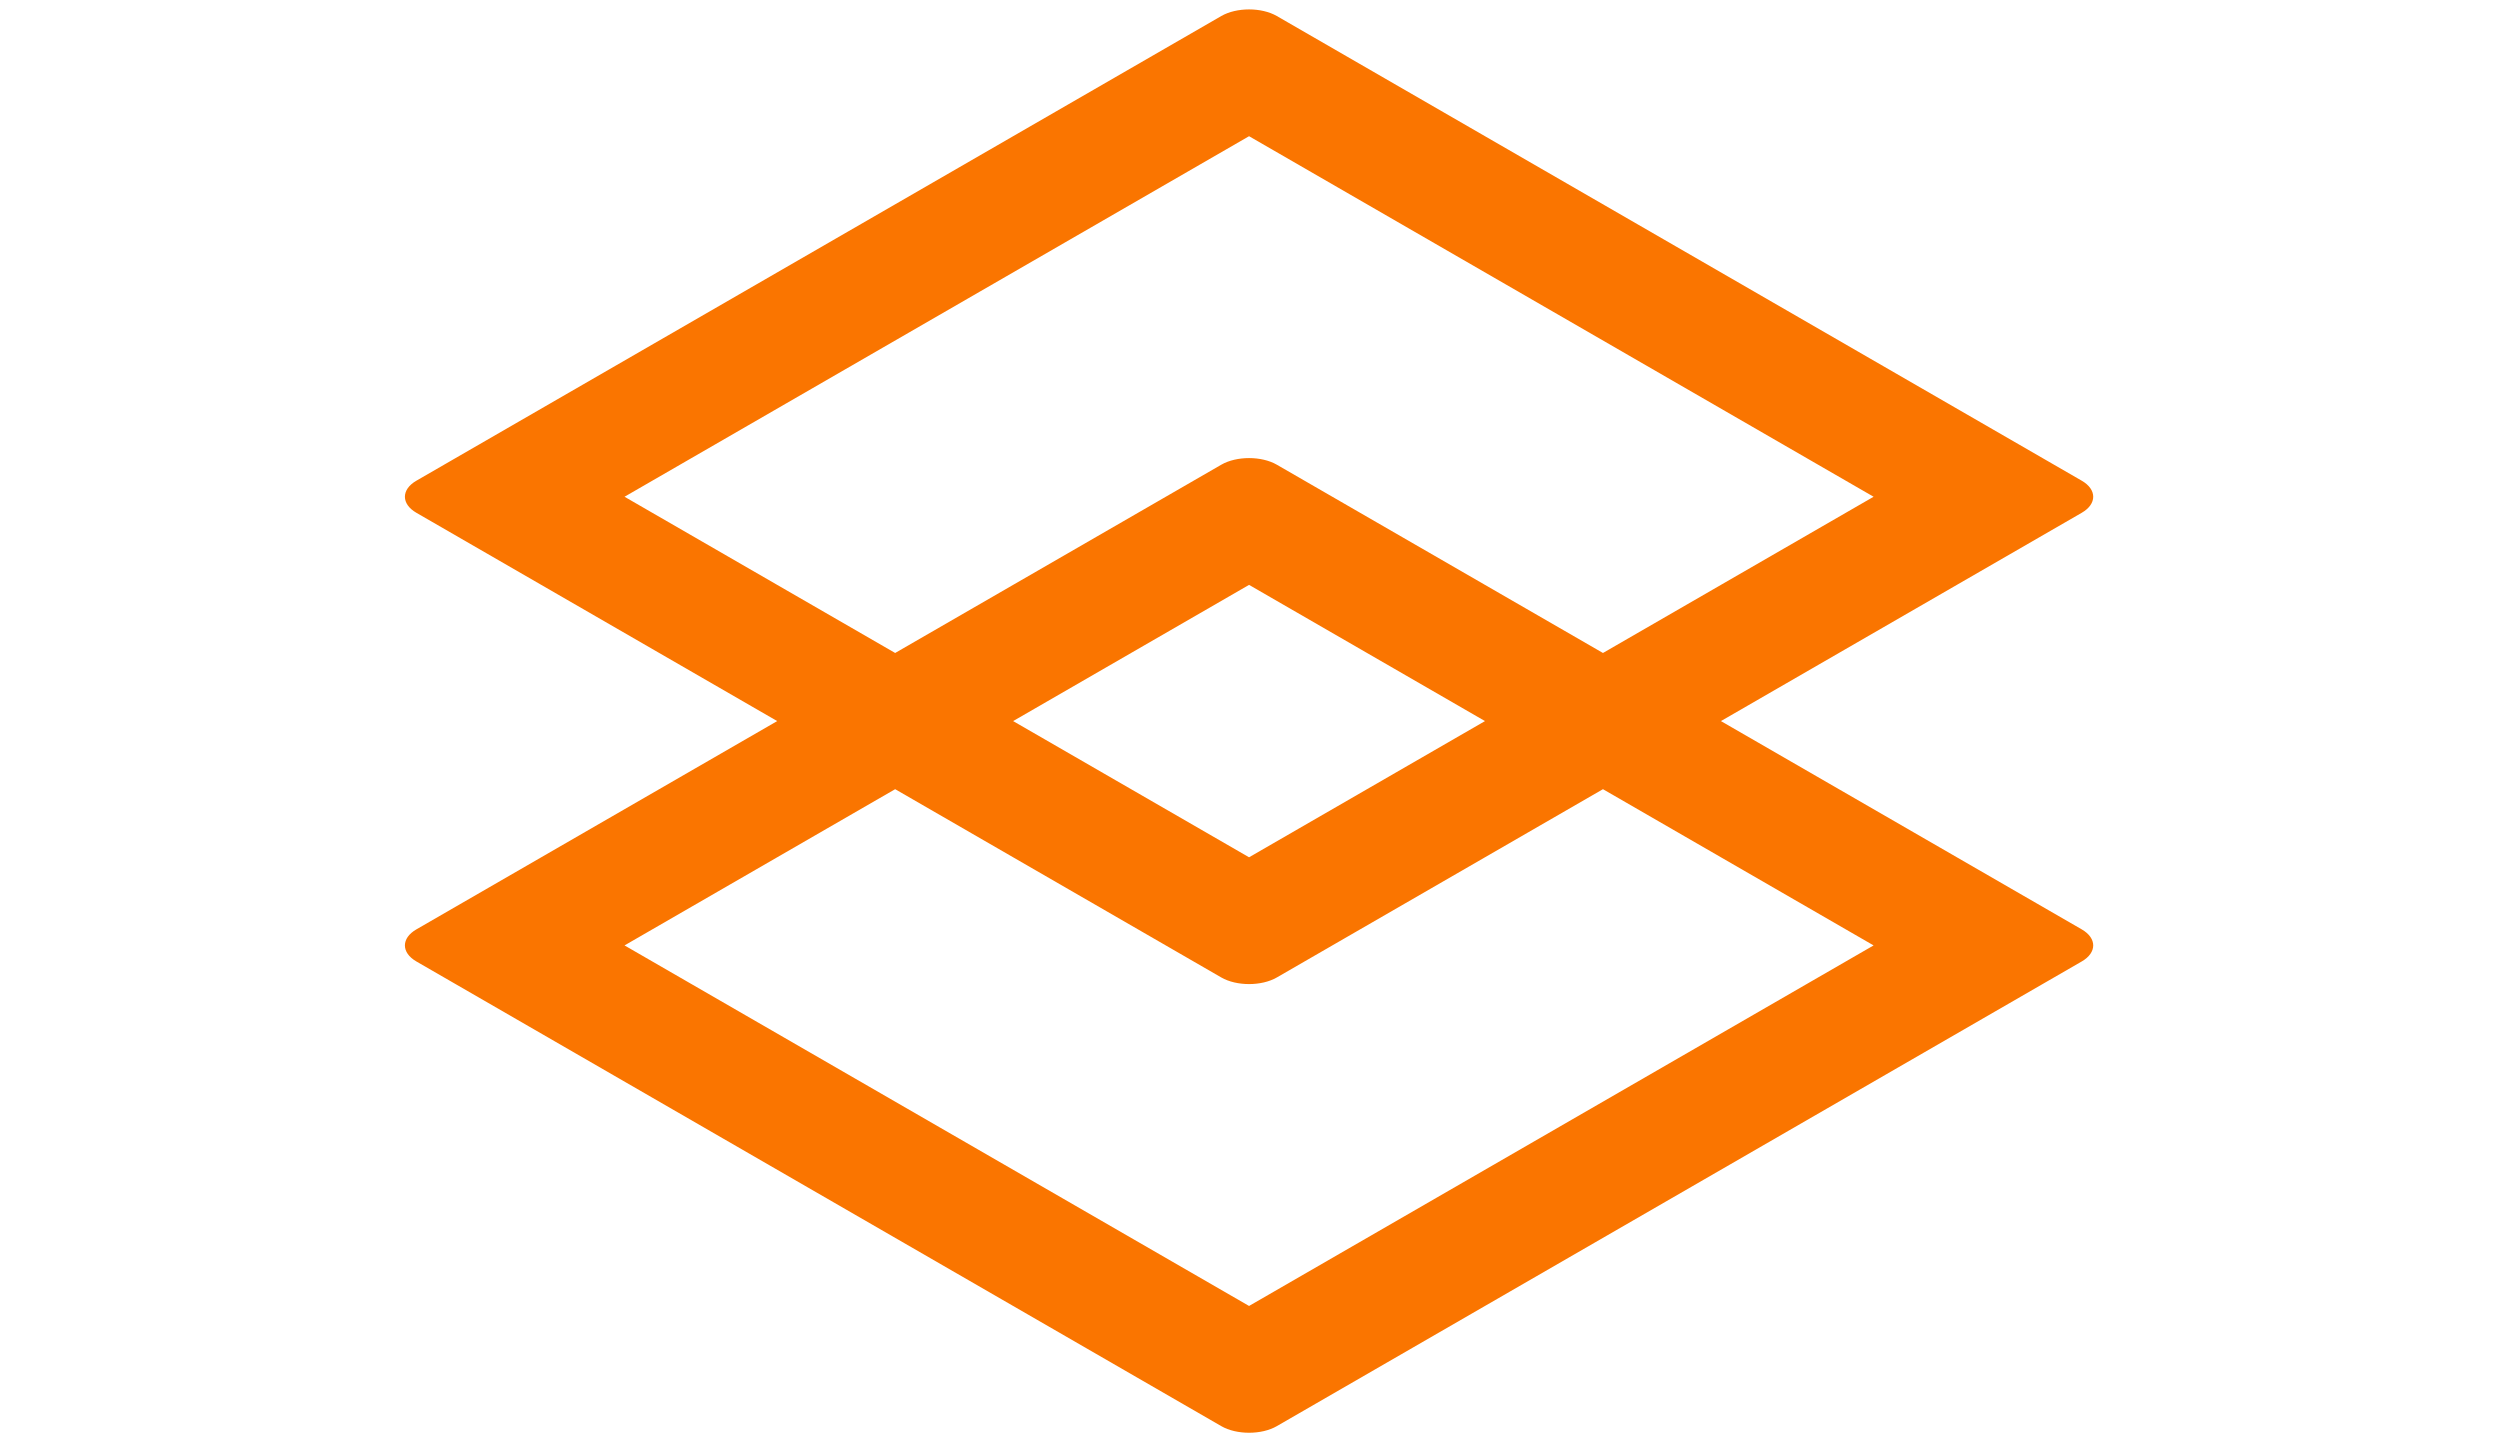 <svg width="1019" height="588" viewBox="0 0 1019 588" fill="none" xmlns="http://www.w3.org/2000/svg">
<path d="M848.528 378.821L701.45 293.913L848.528 209.005C854.751 205.413 854.751 199.534 848.528 195.942L520.431 6.531C514.208 2.939 504.026 2.939 497.803 6.531L169.706 195.942C163.483 199.534 163.483 205.413 169.706 209.005L316.784 293.913L169.706 378.821C163.483 382.414 163.483 388.292 169.706 391.884L497.803 581.295C504.026 584.887 514.208 584.887 520.431 581.295L848.528 391.884C854.751 388.292 854.751 382.414 848.528 378.821ZM497.803 189.411L364.867 266.155L254.558 202.474L509.117 55.517L763.675 202.474L653.367 266.155L520.431 189.411C514.208 185.818 504.026 185.818 497.803 189.411ZM605.283 293.913L509.117 349.43L412.95 293.913L509.117 238.396L605.283 293.913ZM509.117 532.309L254.558 385.353L364.867 321.672L497.803 398.416C504.026 402.008 514.208 402.008 520.431 398.416L653.367 321.672L763.675 385.353L509.117 532.309Z" fill="#FA7500"/>
</svg>
